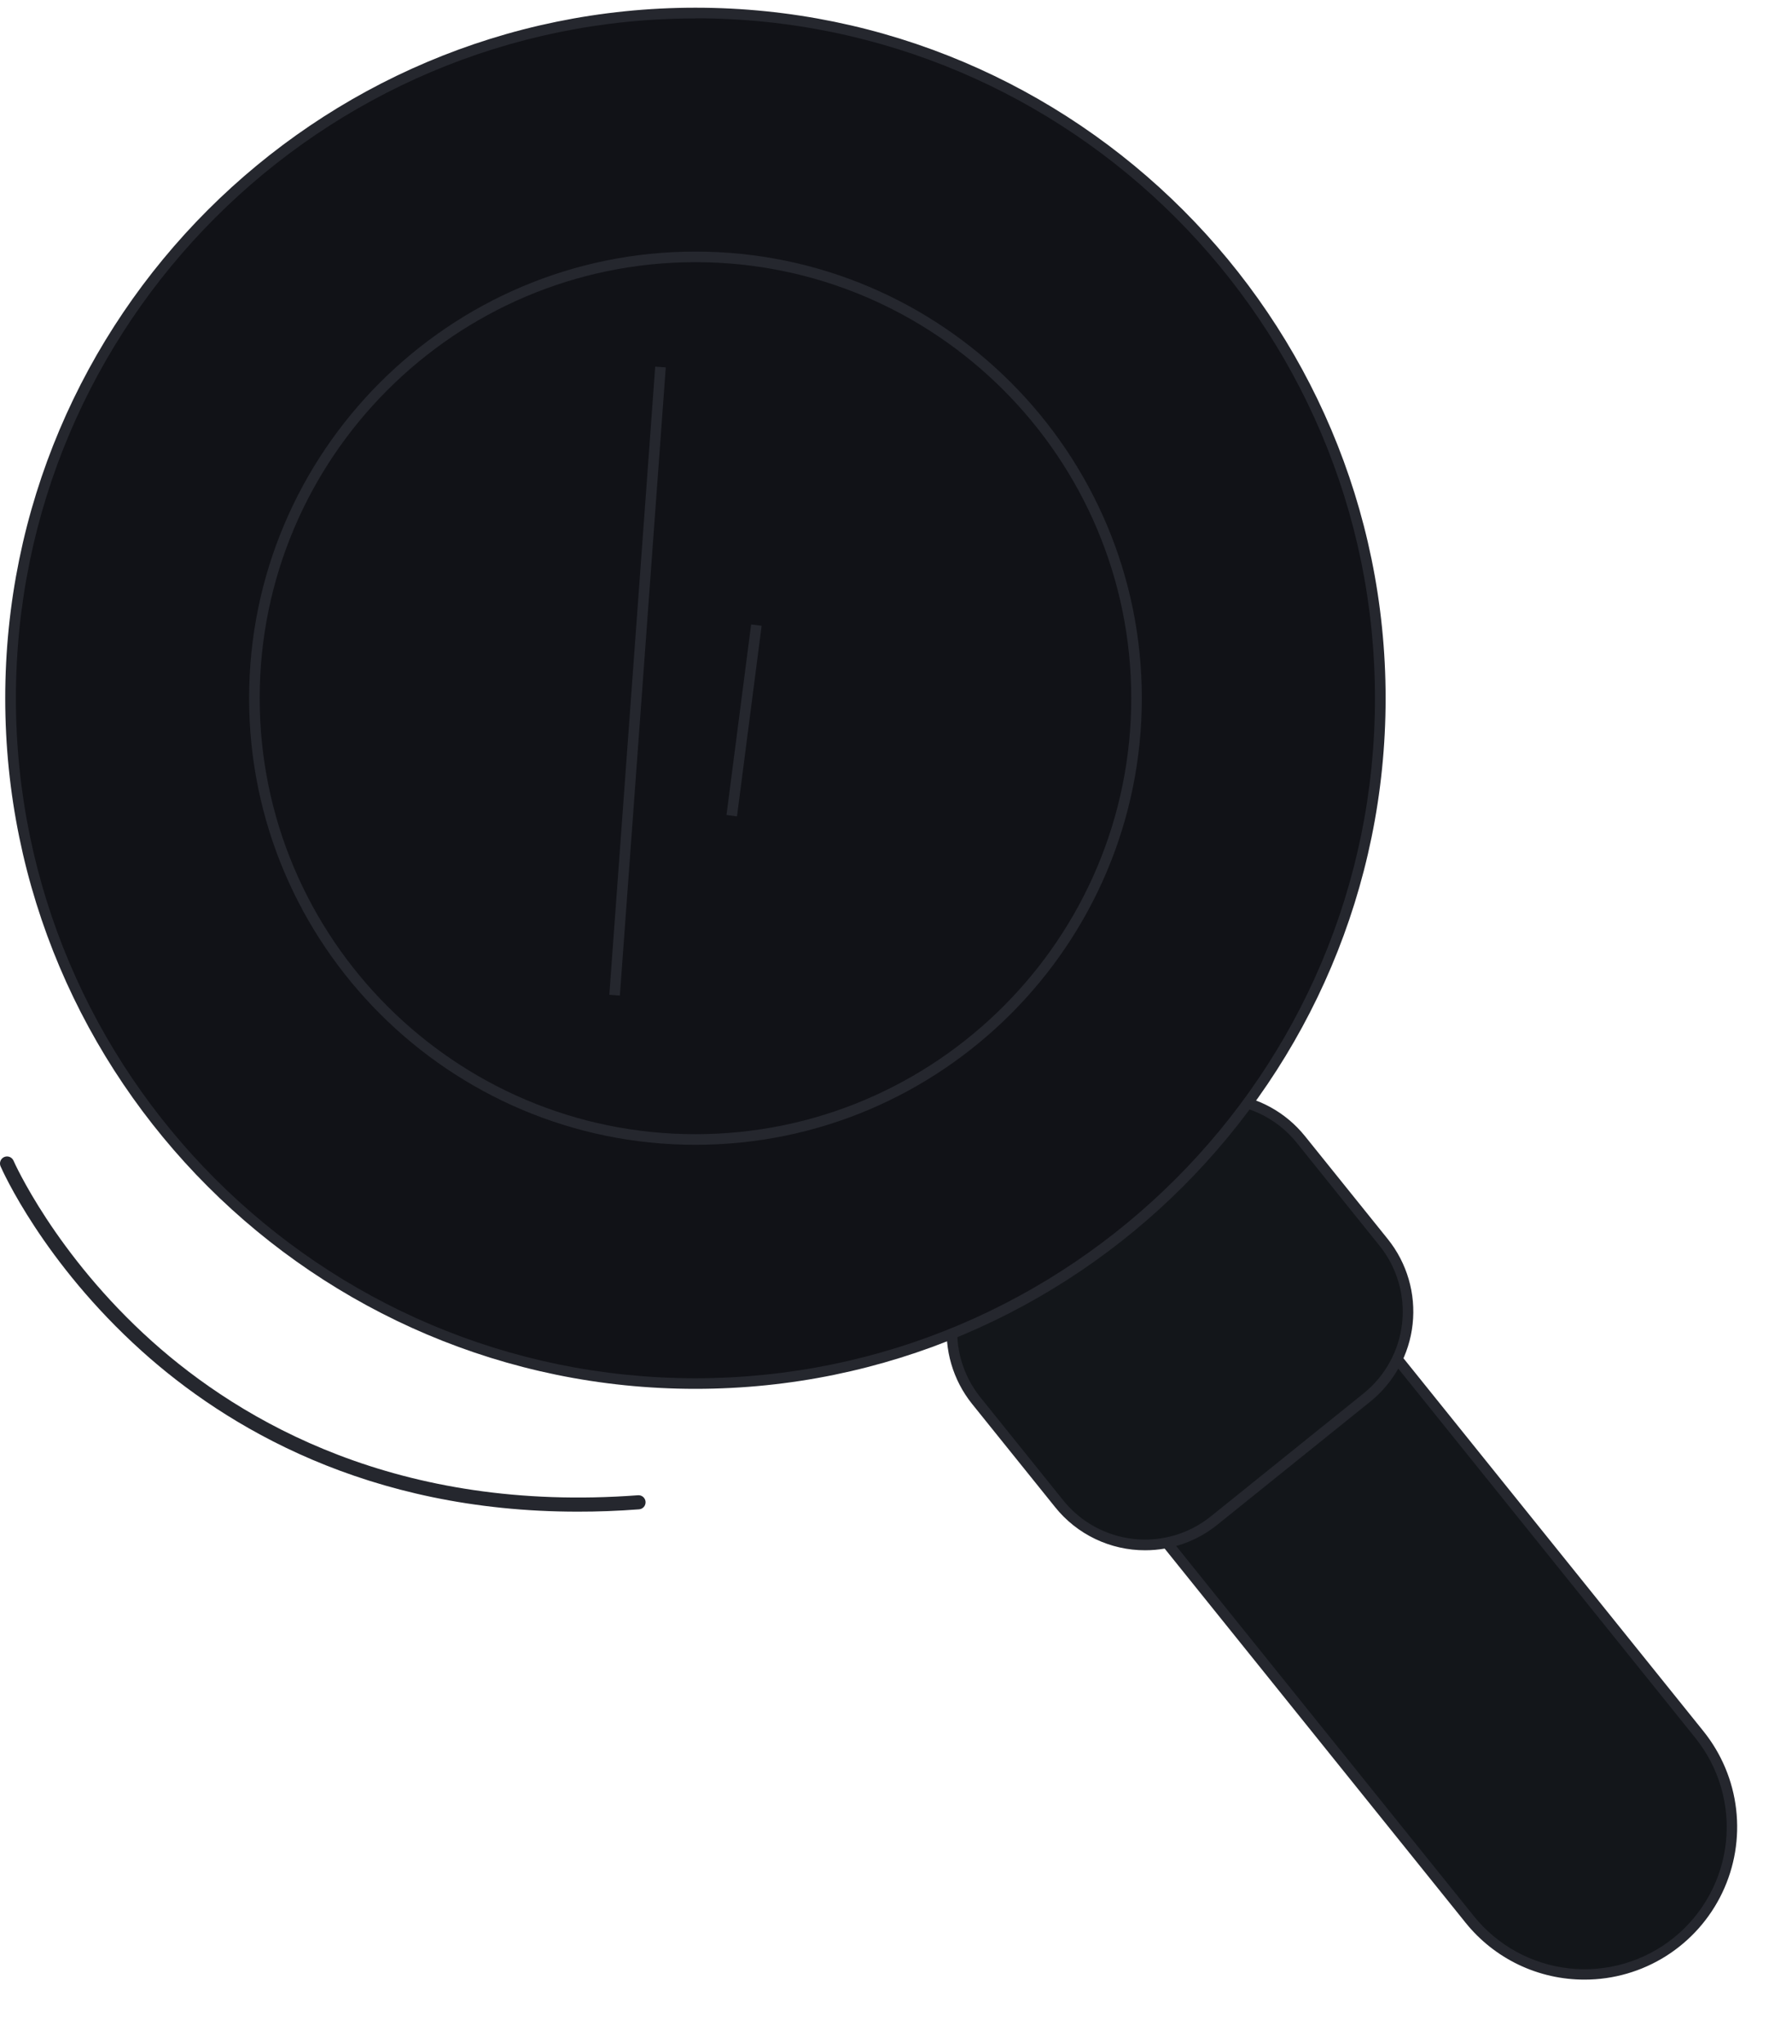<svg width="100" height="114" viewBox="0 0 100 114" fill="none" xmlns="http://www.w3.org/2000/svg">
<path d="M54.242 59.505L54.241 59.506C50.702 62.353 50.142 67.529 52.989 71.068L82.031 107.163C84.878 110.702 90.054 111.262 93.593 108.415L93.594 108.414C97.132 105.567 97.693 100.391 94.846 96.853L65.803 60.757C62.956 57.219 57.78 56.658 54.242 59.505Z" fill="#13161A"/>
<path d="M88.429 110.409C87.154 110.412 85.895 110.128 84.745 109.579C83.595 109.029 82.583 108.228 81.784 107.235L52.737 71.142C52.036 70.27 51.513 69.269 51.198 68.195C50.884 67.122 50.784 65.997 50.904 64.885C51.025 63.772 51.363 62.695 51.9 61.713C52.437 60.732 53.161 59.866 54.033 59.164C54.904 58.463 55.906 57.94 56.979 57.626C58.053 57.311 59.178 57.211 60.29 57.332C61.402 57.452 62.48 57.79 63.461 58.327C64.443 58.864 65.309 59.589 66.01 60.46L95.057 96.554C96.064 97.805 96.698 99.315 96.883 100.91C97.069 102.505 96.799 104.121 96.106 105.569C95.413 107.018 94.324 108.241 92.966 109.098C91.607 109.954 90.034 110.409 88.428 110.409H88.429ZM59.371 57.881C57.876 57.882 56.412 58.305 55.148 59.102C53.883 59.899 52.87 61.038 52.225 62.386C51.58 63.735 51.329 65.238 51.502 66.723C51.675 68.208 52.265 69.613 53.203 70.777L82.249 106.871C83.568 108.509 85.483 109.557 87.574 109.784C89.665 110.01 91.76 109.397 93.398 108.078C95.037 106.76 96.085 104.845 96.311 102.754C96.538 100.663 95.924 98.568 94.606 96.929L65.559 60.837C64.816 59.912 63.873 59.166 62.802 58.654C61.731 58.143 60.558 57.879 59.371 57.881Z" fill="#25272E"/>
<path d="M63.96 62.725L55.427 69.591C52.782 71.719 52.363 75.588 54.491 78.233L59.124 83.991C61.252 86.635 65.121 87.055 67.766 84.927L76.299 78.061C78.944 75.933 79.363 72.064 77.235 69.419L72.602 63.661C70.474 61.016 66.605 60.597 63.96 62.725Z" fill="#13161A"/>
<path d="M63.903 86.463C62.938 86.465 61.986 86.249 61.116 85.832C60.246 85.416 59.481 84.809 58.878 84.056L54.245 78.3C53.176 76.968 52.679 75.266 52.863 73.568C53.047 71.871 53.897 70.315 55.225 69.242L63.758 62.377C65.09 61.308 66.792 60.81 68.49 60.994C70.188 61.178 71.744 62.028 72.816 63.358L77.449 69.114C78.517 70.446 79.014 72.147 78.83 73.845C78.647 75.543 77.797 77.099 76.468 78.172L67.935 85.037C66.794 85.96 65.371 86.464 63.903 86.463ZM67.791 61.552C66.459 61.549 65.167 62.002 64.129 62.836L55.596 69.703C54.389 70.677 53.617 72.09 53.45 73.632C53.283 75.174 53.734 76.719 54.706 77.929L59.339 83.687C60.312 84.895 61.725 85.666 63.268 85.833C64.81 86 66.355 85.548 67.565 84.576L76.097 77.711C77.305 76.737 78.077 75.324 78.244 73.782C78.411 72.24 77.959 70.694 76.988 69.485L72.355 63.727C71.806 63.046 71.11 62.497 70.32 62.12C69.531 61.744 68.666 61.55 67.791 61.552Z" fill="#25272E"/>
<path d="M38.806 77.154C59.912 77.154 77.021 60.045 77.021 38.94C77.021 17.834 59.912 0.725 38.806 0.725C17.701 0.725 0.591 17.834 0.591 38.94C0.591 60.045 17.701 77.154 38.806 77.154Z" fill="#111217"/>
<path d="M38.807 77.46C17.572 77.46 0.292 60.184 0.292 38.945C0.292 17.705 17.568 0.43 38.807 0.43C60.046 0.43 77.322 17.705 77.322 38.945C77.322 60.184 60.042 77.46 38.807 77.46ZM38.807 1.028C17.898 1.028 0.887 18.039 0.887 38.948C0.887 59.857 17.898 76.869 38.807 76.869C59.716 76.869 76.728 59.858 76.728 38.948C76.728 18.037 59.716 1.02 38.807 1.02V1.028Z" fill="#25272E"/>
<path d="M38.807 63.552C52.401 63.552 63.42 52.532 63.42 38.939C63.42 25.346 52.401 14.326 38.807 14.326C25.214 14.326 14.195 25.346 14.195 38.939C14.195 52.532 25.214 63.552 38.807 63.552Z" fill="#111217"/>
<path d="M38.809 63.849C25.075 63.849 13.901 52.675 13.901 38.939C13.901 25.204 25.075 14.031 38.809 14.031C52.543 14.031 63.718 25.205 63.718 38.939C63.718 52.673 52.543 63.849 38.809 63.849ZM38.809 14.622C25.401 14.622 14.491 25.534 14.491 38.939C14.491 52.344 25.404 63.258 38.809 63.258C52.214 63.258 63.128 52.346 63.128 38.939C63.128 25.533 52.217 14.622 38.809 14.622Z" fill="#25272E"/>
<path d="M36.563 20.448L34.002 55.483L34.591 55.526L37.152 20.491L36.563 20.448Z" fill="#25272E"/>
<path d="M41.916 34.827L40.541 45.456L41.127 45.532L42.502 34.902L41.916 34.827Z" fill="#25272E"/>
<path d="M73.513 37.532C73.252 37.532 72.999 37.436 72.802 37.264C72.605 37.091 72.477 36.853 72.442 36.593C71.018 26.002 66.21 17.705 58.149 11.944C52.106 7.624 46.391 6.423 46.335 6.41C46.053 6.354 45.806 6.187 45.647 5.948C45.489 5.709 45.431 5.417 45.488 5.136C45.545 4.854 45.711 4.607 45.95 4.448C46.19 4.289 46.482 4.232 46.763 4.289C47.012 4.339 52.919 5.573 59.33 10.127C65.252 14.337 72.706 22.295 74.587 36.305C74.606 36.445 74.597 36.589 74.561 36.726C74.525 36.863 74.462 36.992 74.376 37.105C74.29 37.218 74.182 37.313 74.059 37.385C73.936 37.456 73.8 37.502 73.659 37.521C73.611 37.529 73.562 37.532 73.513 37.532Z" fill="#111217"/>
<path d="M22.143 70.009C21.976 70.01 21.811 69.971 21.661 69.897C13.554 65.896 9.008 59.092 6.623 54.088C4.055 48.69 3.381 44.272 3.354 44.086C3.315 43.803 3.389 43.517 3.56 43.289C3.731 43.061 3.985 42.909 4.267 42.867C4.548 42.825 4.835 42.895 5.066 43.063C5.296 43.231 5.45 43.483 5.496 43.765C5.496 43.806 6.156 48.098 8.606 53.212C10.853 57.884 15.093 64.234 22.619 67.947C22.838 68.056 23.015 68.235 23.119 68.456C23.223 68.677 23.25 68.927 23.194 69.165C23.138 69.403 23.003 69.615 22.811 69.767C22.62 69.919 22.382 70.001 22.138 70.001L22.143 70.009Z" fill="#111217"/>
<path d="M32.238 84.31C20.483 84.31 12.598 79.563 7.93 75.37C2.394 70.395 0.126 65.26 0.031 65.048C-0.01 64.952 -0.012 64.844 0.027 64.746C0.065 64.649 0.14 64.572 0.236 64.53C0.332 64.489 0.44 64.487 0.537 64.525C0.634 64.564 0.712 64.639 0.754 64.735C0.776 64.786 3.061 69.952 8.481 74.808C13.473 79.28 22.231 84.398 35.602 83.395C35.653 83.391 35.705 83.397 35.755 83.413C35.804 83.429 35.849 83.454 35.889 83.488C35.928 83.522 35.96 83.563 35.983 83.609C36.007 83.656 36.02 83.706 36.024 83.758C36.028 83.809 36.021 83.861 36.005 83.91C35.989 83.96 35.964 84.005 35.93 84.044C35.896 84.083 35.855 84.115 35.809 84.139C35.763 84.162 35.713 84.176 35.661 84.18C34.483 84.269 33.342 84.312 32.238 84.31Z" fill="#25272E"/>
</svg>
